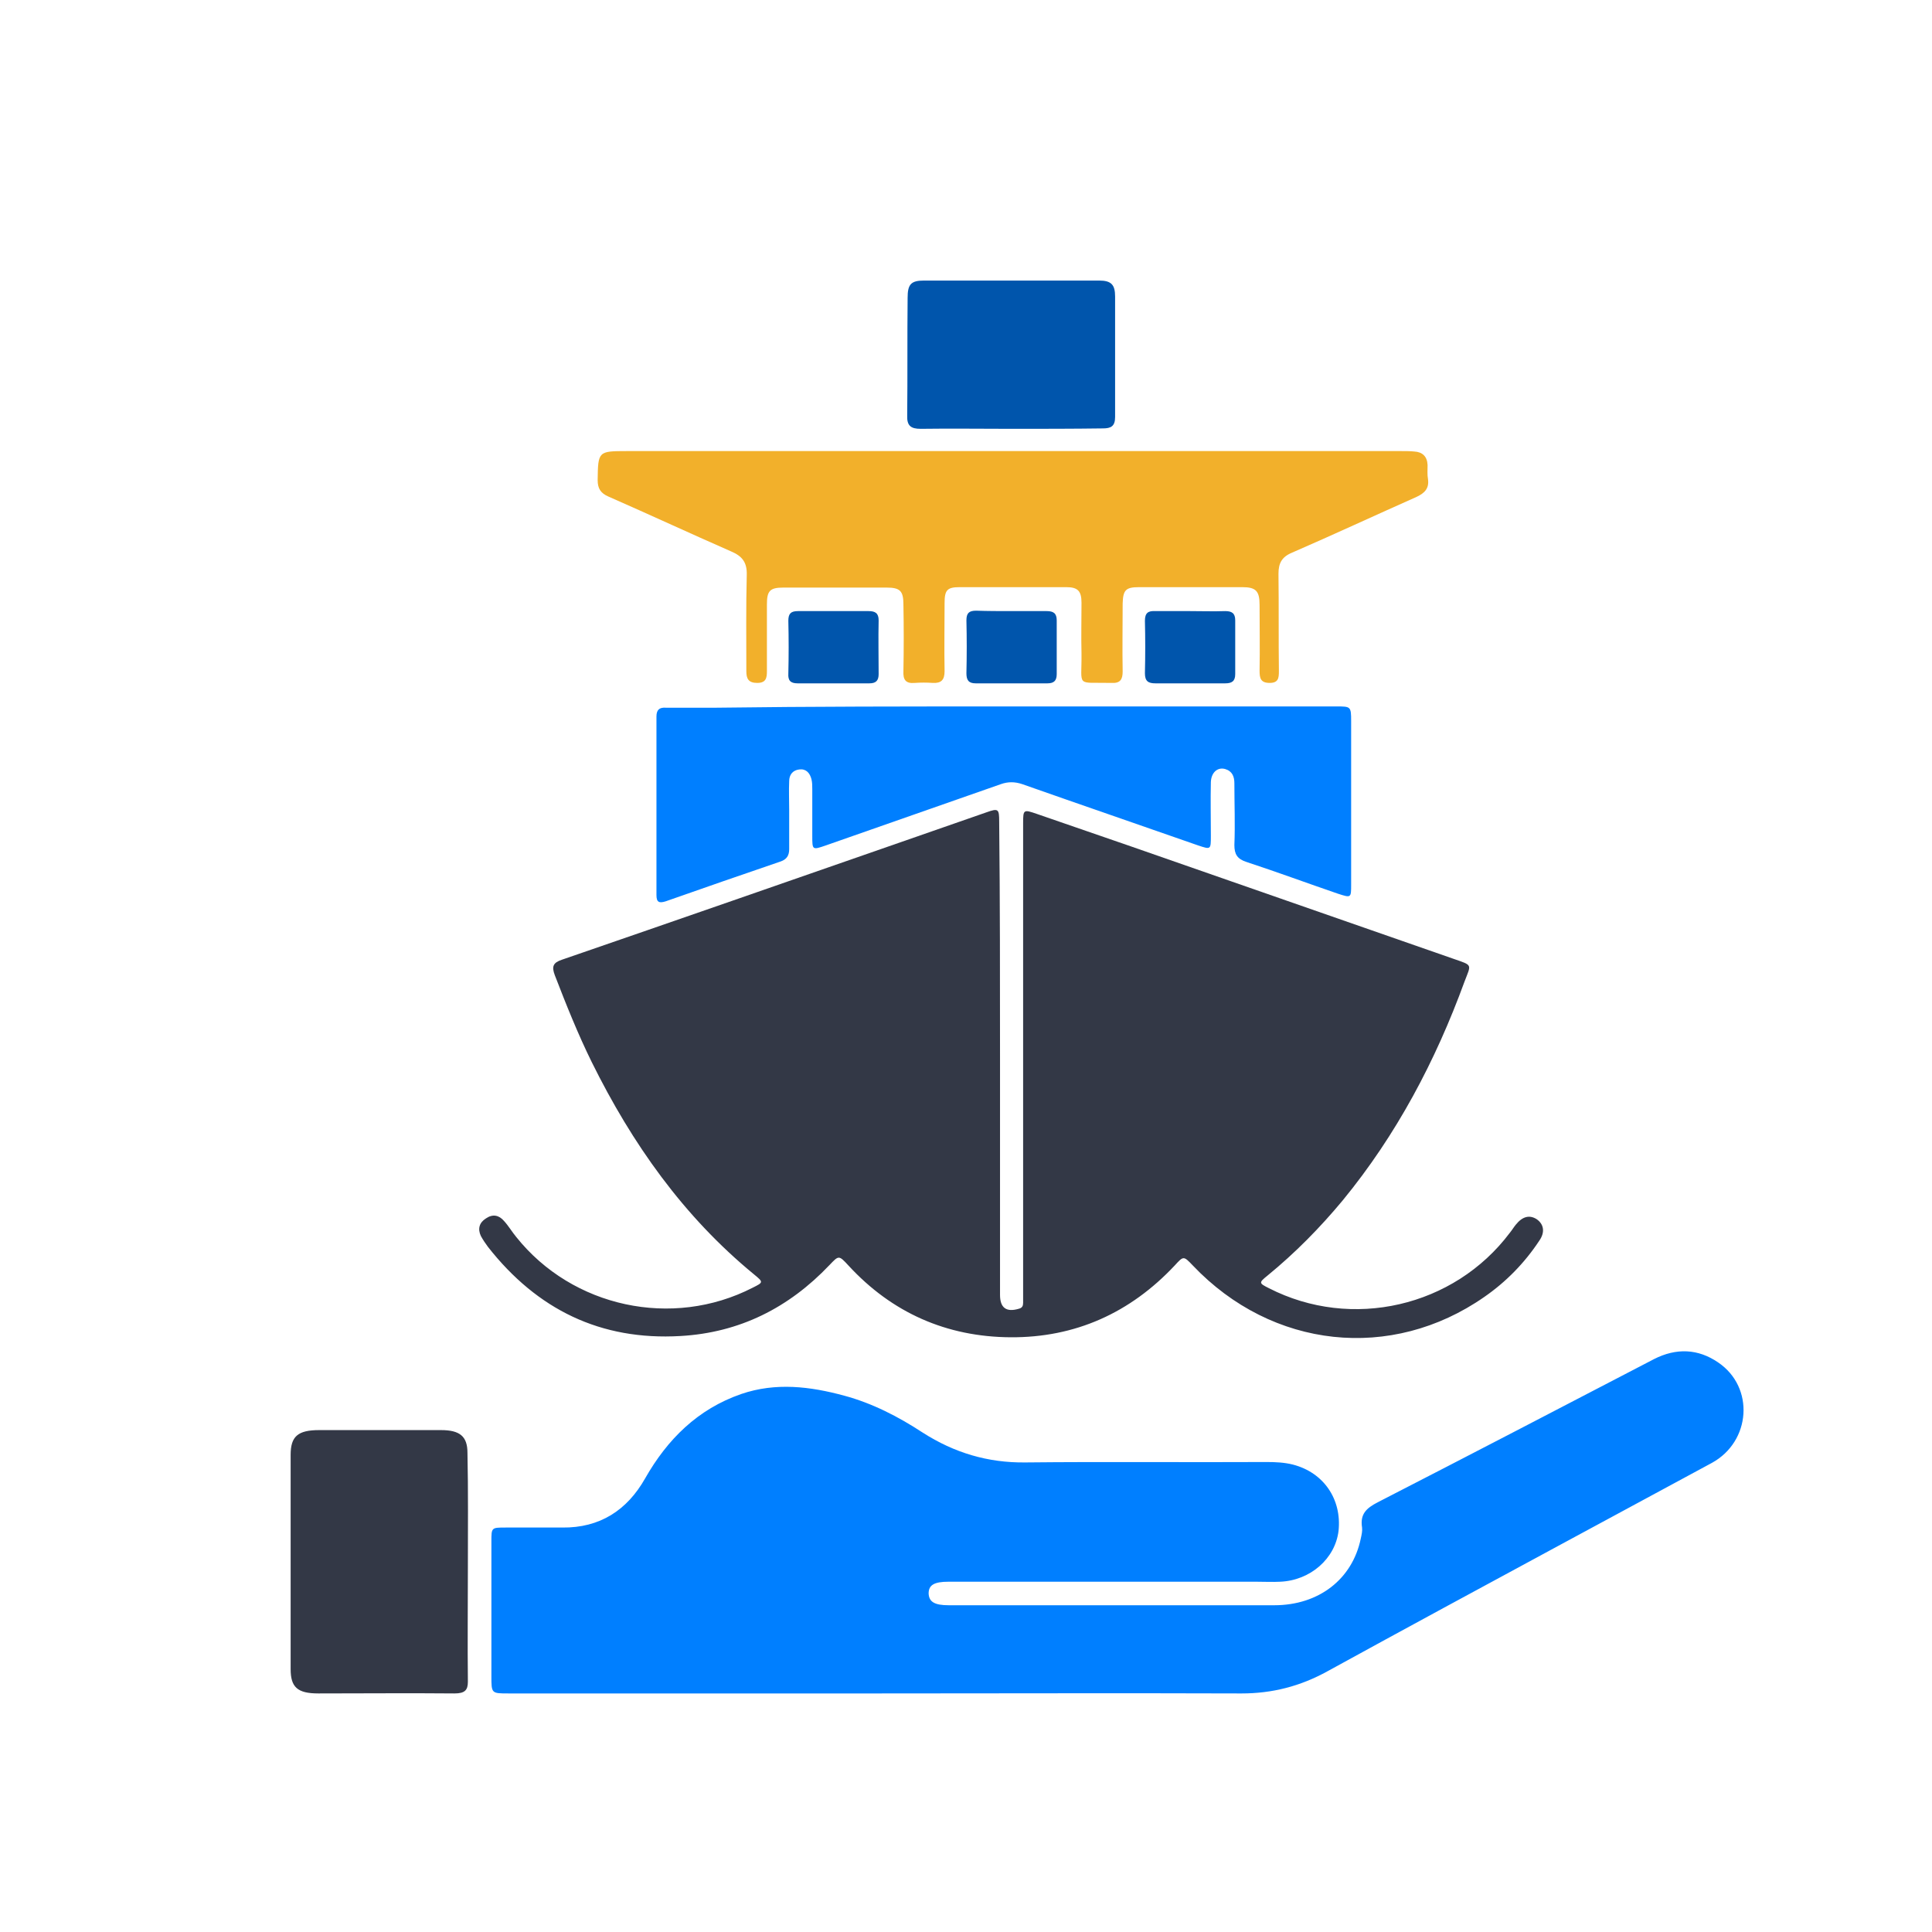 <?xml version="1.0" encoding="utf-8"?>
<!-- Generator: Adobe Illustrator 27.7.0, SVG Export Plug-In . SVG Version: 6.00 Build 0)  -->
<svg version="1.1" id="Layer_1" xmlns="http://www.w3.org/2000/svg" xmlns:xlink="http://www.w3.org/1999/xlink" x="0px" y="0px"
	 viewBox="0 0 46 46" style="enable-background:new 0 0 46 46;" xml:space="preserve">
<style type="text/css">
	.st0{fill:#007FFF;}
	.st1{fill:#FFFFFF;}
	.st2{fill:#333846;}
	.st3{fill:#F2B02B;}
	.st4{fill:#0055AC;}
	.st5{fill:#F9F9FD;}
	.st6{fill:#252524;}
	.st7{fill:#373636;}
	.st8{fill:#FDFDFD;}
	.st9{fill:#BFC0C1;}
	.st10{fill:none;}
</style>
<g>
	<path class="st2" d="M23.81,25.23c0,1.87,0,3.74,0,5.6c0,0.31,0.15,0.42,0.45,0.33c0.08-0.02,0.1-0.07,0.1-0.14
		c0-0.08,0-0.16,0-0.24c0-3.66,0-7.33,0-10.99c0-0.06,0-0.13,0-0.19c0-0.33,0.01-0.33,0.33-0.22c0.75,0.26,1.51,0.52,2.26,0.78
		c2.55,0.89,5.11,1.78,7.66,2.67c0.46,0.16,0.42,0.12,0.26,0.54c-0.69,1.89-1.62,3.65-2.9,5.21c-0.54,0.65-1.13,1.25-1.79,1.79
		c-0.21,0.17-0.21,0.18,0.03,0.3c1.97,1.01,4.41,0.45,5.74-1.32c0.05-0.06,0.09-0.13,0.14-0.19c0.16-0.2,0.33-0.24,0.5-0.13
		c0.17,0.12,0.2,0.31,0.06,0.51c-0.35,0.53-0.79,0.98-1.31,1.34c-2.21,1.54-5.05,1.24-6.94-0.75c-0.22-0.23-0.22-0.23-0.43,0
		c-1.06,1.13-2.37,1.72-3.91,1.71c-1.52-0.01-2.82-0.58-3.86-1.71c-0.23-0.25-0.23-0.24-0.45-0.01c-0.97,1.02-2.14,1.61-3.55,1.69
		c-1.9,0.11-3.41-0.63-4.58-2.12c-0.06-0.08-0.12-0.17-0.17-0.26c-0.08-0.17-0.04-0.32,0.12-0.42c0.16-0.11,0.31-0.08,0.43,0.06
		c0.11,0.12,0.19,0.26,0.29,0.38c1.34,1.68,3.72,2.19,5.63,1.21c0.26-0.13,0.26-0.13,0.03-0.32c-1.68-1.38-2.9-3.11-3.86-5.05
		c-0.33-0.67-0.61-1.37-0.88-2.07c-0.08-0.21-0.04-0.3,0.17-0.37c2.7-0.93,5.4-1.87,8.1-2.81c0.67-0.23,1.34-0.47,2.01-0.7
		c0.28-0.1,0.3-0.08,0.3,0.22C23.81,21.46,23.81,23.35,23.81,25.23z"/>
	<path class="st0" d="M20.9,40.32c-2.93,0-5.86,0-8.79,0c-0.41,0-0.41,0-0.41-0.41c0-1.07,0-2.14,0-3.21c0-0.33,0-0.33,0.34-0.33
		c0.45,0,0.9,0,1.35,0c0.89,0.01,1.54-0.41,1.97-1.17c0.53-0.93,1.25-1.65,2.29-2.01c0.82-0.28,1.64-0.18,2.45,0.04
		c0.67,0.18,1.29,0.5,1.87,0.88c0.75,0.48,1.55,0.72,2.44,0.71c1.92-0.02,3.83,0,5.75-0.01c0.21,0,0.42,0.01,0.62,0.06
		c0.74,0.19,1.17,0.83,1.09,1.58c-0.08,0.66-0.67,1.18-1.39,1.21c-0.18,0.01-0.37,0-0.56,0c-2.45,0-4.9,0-7.34,0
		c-0.34,0-0.47,0.08-0.47,0.28c0.01,0.2,0.14,0.28,0.48,0.28c2.58,0,5.17,0,7.75,0c1.06,0,1.86-0.62,2.06-1.59
		c0.02-0.09,0.04-0.18,0.03-0.26c-0.05-0.32,0.1-0.46,0.37-0.6c2.2-1.13,4.39-2.27,6.58-3.41c0.53-0.27,1.05-0.25,1.53,0.08
		c0.87,0.59,0.78,1.88-0.15,2.39c-1.2,0.65-2.41,1.3-3.61,1.95c-1.85,1-3.7,2-5.54,3.01c-0.65,0.36-1.32,0.53-2.05,0.53
		C26.68,40.31,23.79,40.32,20.9,40.32z"/>
	<path class="st3" d="M24.08,10.74c3.09,0,6.18,0,9.28,0c0.1,0,0.21,0,0.31,0.01c0.2,0.01,0.31,0.12,0.32,0.32
		c0,0.11-0.01,0.23,0.01,0.34c0.03,0.22-0.08,0.33-0.27,0.42c-0.99,0.44-1.98,0.9-2.97,1.33c-0.24,0.1-0.32,0.25-0.32,0.5
		c0.01,0.77,0,1.55,0.01,2.32c0,0.16-0.01,0.28-0.22,0.28c-0.22,0-0.24-0.12-0.24-0.29c0.01-0.52,0-1.05,0-1.57
		c0-0.33-0.09-0.42-0.41-0.42c-0.82,0-1.64,0-2.46,0c-0.32,0-0.38,0.07-0.39,0.39c0,0.54-0.01,1.08,0,1.62
		c0,0.19-0.06,0.28-0.26,0.27c-0.87-0.02-0.71,0.12-0.72-0.7c-0.01-0.4,0-0.81,0-1.21c0-0.28-0.09-0.37-0.36-0.37
		c-0.85,0-1.69,0-2.54,0c-0.3,0-0.36,0.07-0.36,0.38c0,0.54-0.01,1.08,0,1.62c0,0.21-0.08,0.29-0.28,0.28
		c-0.14-0.01-0.29-0.01-0.43,0c-0.22,0.02-0.28-0.08-0.27-0.28c0.01-0.53,0.01-1.06,0-1.59c0-0.32-0.08-0.4-0.4-0.4
		c-0.82,0-1.64,0-2.46,0c-0.32,0-0.39,0.08-0.39,0.4c0,0.53,0,1.06,0,1.59c0,0.16-0.02,0.28-0.23,0.28c-0.21,0-0.26-0.1-0.26-0.28
		c0-0.77-0.01-1.53,0.01-2.29c0.01-0.3-0.11-0.45-0.37-0.56c-0.98-0.43-1.95-0.88-2.93-1.31c-0.18-0.08-0.25-0.19-0.25-0.39
		c0.01-0.68,0.01-0.69,0.69-0.69C17.93,10.74,21.01,10.74,24.08,10.74z"/>
	<path class="st0" d="M23.92,16.82c2.63,0,5.26,0,7.9,0c0.34,0,0.35,0,0.35,0.35c0,1.3,0,2.59,0,3.89c0,0.32,0,0.32-0.31,0.22
		c-0.73-0.25-1.46-0.52-2.19-0.76c-0.21-0.07-0.28-0.18-0.28-0.4c0.02-0.49,0-0.98,0-1.47c0-0.16-0.05-0.29-0.22-0.34
		c-0.18-0.05-0.33,0.08-0.34,0.31c-0.01,0.43,0,0.85,0,1.28c0,0.33,0,0.33-0.3,0.23c-1.4-0.49-2.8-0.97-4.19-1.46
		c-0.18-0.06-0.34-0.06-0.51,0c-1.39,0.49-2.78,0.97-4.17,1.46c-0.32,0.11-0.32,0.11-0.32-0.23c0-0.37,0-0.74,0-1.11
		c0-0.08,0-0.16-0.02-0.24c-0.04-0.15-0.13-0.25-0.29-0.23c-0.16,0.02-0.24,0.13-0.24,0.28c-0.01,0.23,0,0.45,0,0.68
		c0,0.31,0,0.63,0,0.94c0,0.15-0.06,0.24-0.2,0.29c-0.91,0.31-1.83,0.63-2.74,0.95c-0.16,0.05-0.22,0.02-0.22-0.15
		c0-1.42,0-2.83,0-4.25c0-0.16,0.07-0.22,0.22-0.21c0.4,0,0.8,0,1.21,0C19.33,16.82,21.63,16.82,23.92,16.82z"/>
	<path class="st2" d="M11.14,37.33c0,0.9-0.01,1.81,0,2.71c0,0.2-0.07,0.28-0.32,0.28c-1.08-0.01-2.16,0-3.24,0
		c-0.5,0-0.66-0.15-0.66-0.58c0-1.7,0-3.4,0-5.1c0-0.44,0.17-0.59,0.68-0.59c0.97,0,1.93,0,2.9,0c0.45,0,0.63,0.15,0.63,0.54
		C11.15,35.5,11.14,36.41,11.14,37.33z"/>
	<path class="st4" d="M24.07,10.21c-0.72,0-1.43-0.01-2.15,0c-0.23,0-0.33-0.07-0.32-0.32c0.01-0.93,0-1.87,0.01-2.8
		c0-0.32,0.08-0.41,0.39-0.41c1.39,0,2.78,0,4.17,0c0.29,0,0.38,0.1,0.38,0.38c0,0.96,0,1.91,0,2.87c0,0.22-0.1,0.27-0.29,0.27
		C25.54,10.21,24.81,10.21,24.07,10.21z"/>
	<path class="st4" d="M19.83,14.55c0.28,0,0.56,0,0.85,0c0.16,0,0.24,0.05,0.24,0.22c-0.01,0.43,0,0.85,0,1.28
		c0,0.15-0.06,0.22-0.22,0.22c-0.57,0-1.14,0-1.71,0c-0.17,0-0.23-0.07-0.22-0.23c0.01-0.42,0.01-0.84,0-1.26
		c0-0.17,0.06-0.23,0.23-0.23C19.27,14.55,19.55,14.55,19.83,14.55C19.83,14.55,19.83,14.55,19.83,14.55z"/>
	<path class="st4" d="M24.08,14.55c0.28,0,0.56,0,0.84,0c0.16,0,0.24,0.05,0.24,0.22c0,0.43,0,0.85,0,1.28
		c0,0.15-0.06,0.22-0.22,0.22c-0.57,0-1.14,0-1.71,0c-0.17,0-0.22-0.08-0.22-0.24c0.01-0.42,0.01-0.84,0-1.26
		c0-0.17,0.06-0.23,0.23-0.23C23.52,14.55,23.8,14.55,24.08,14.55z"/>
	<path class="st4" d="M28.33,14.55c0.28,0,0.56,0.01,0.84,0c0.16,0,0.24,0.05,0.24,0.22c0,0.43,0,0.85,0,1.28
		c0,0.17-0.08,0.22-0.24,0.22c-0.55,0-1.11,0-1.66,0c-0.17,0-0.25-0.05-0.25-0.24c0.01-0.42,0.01-0.84,0-1.25
		c0-0.19,0.08-0.24,0.25-0.23C27.78,14.55,28.05,14.55,28.33,14.55z"/>
</g>
</svg>
